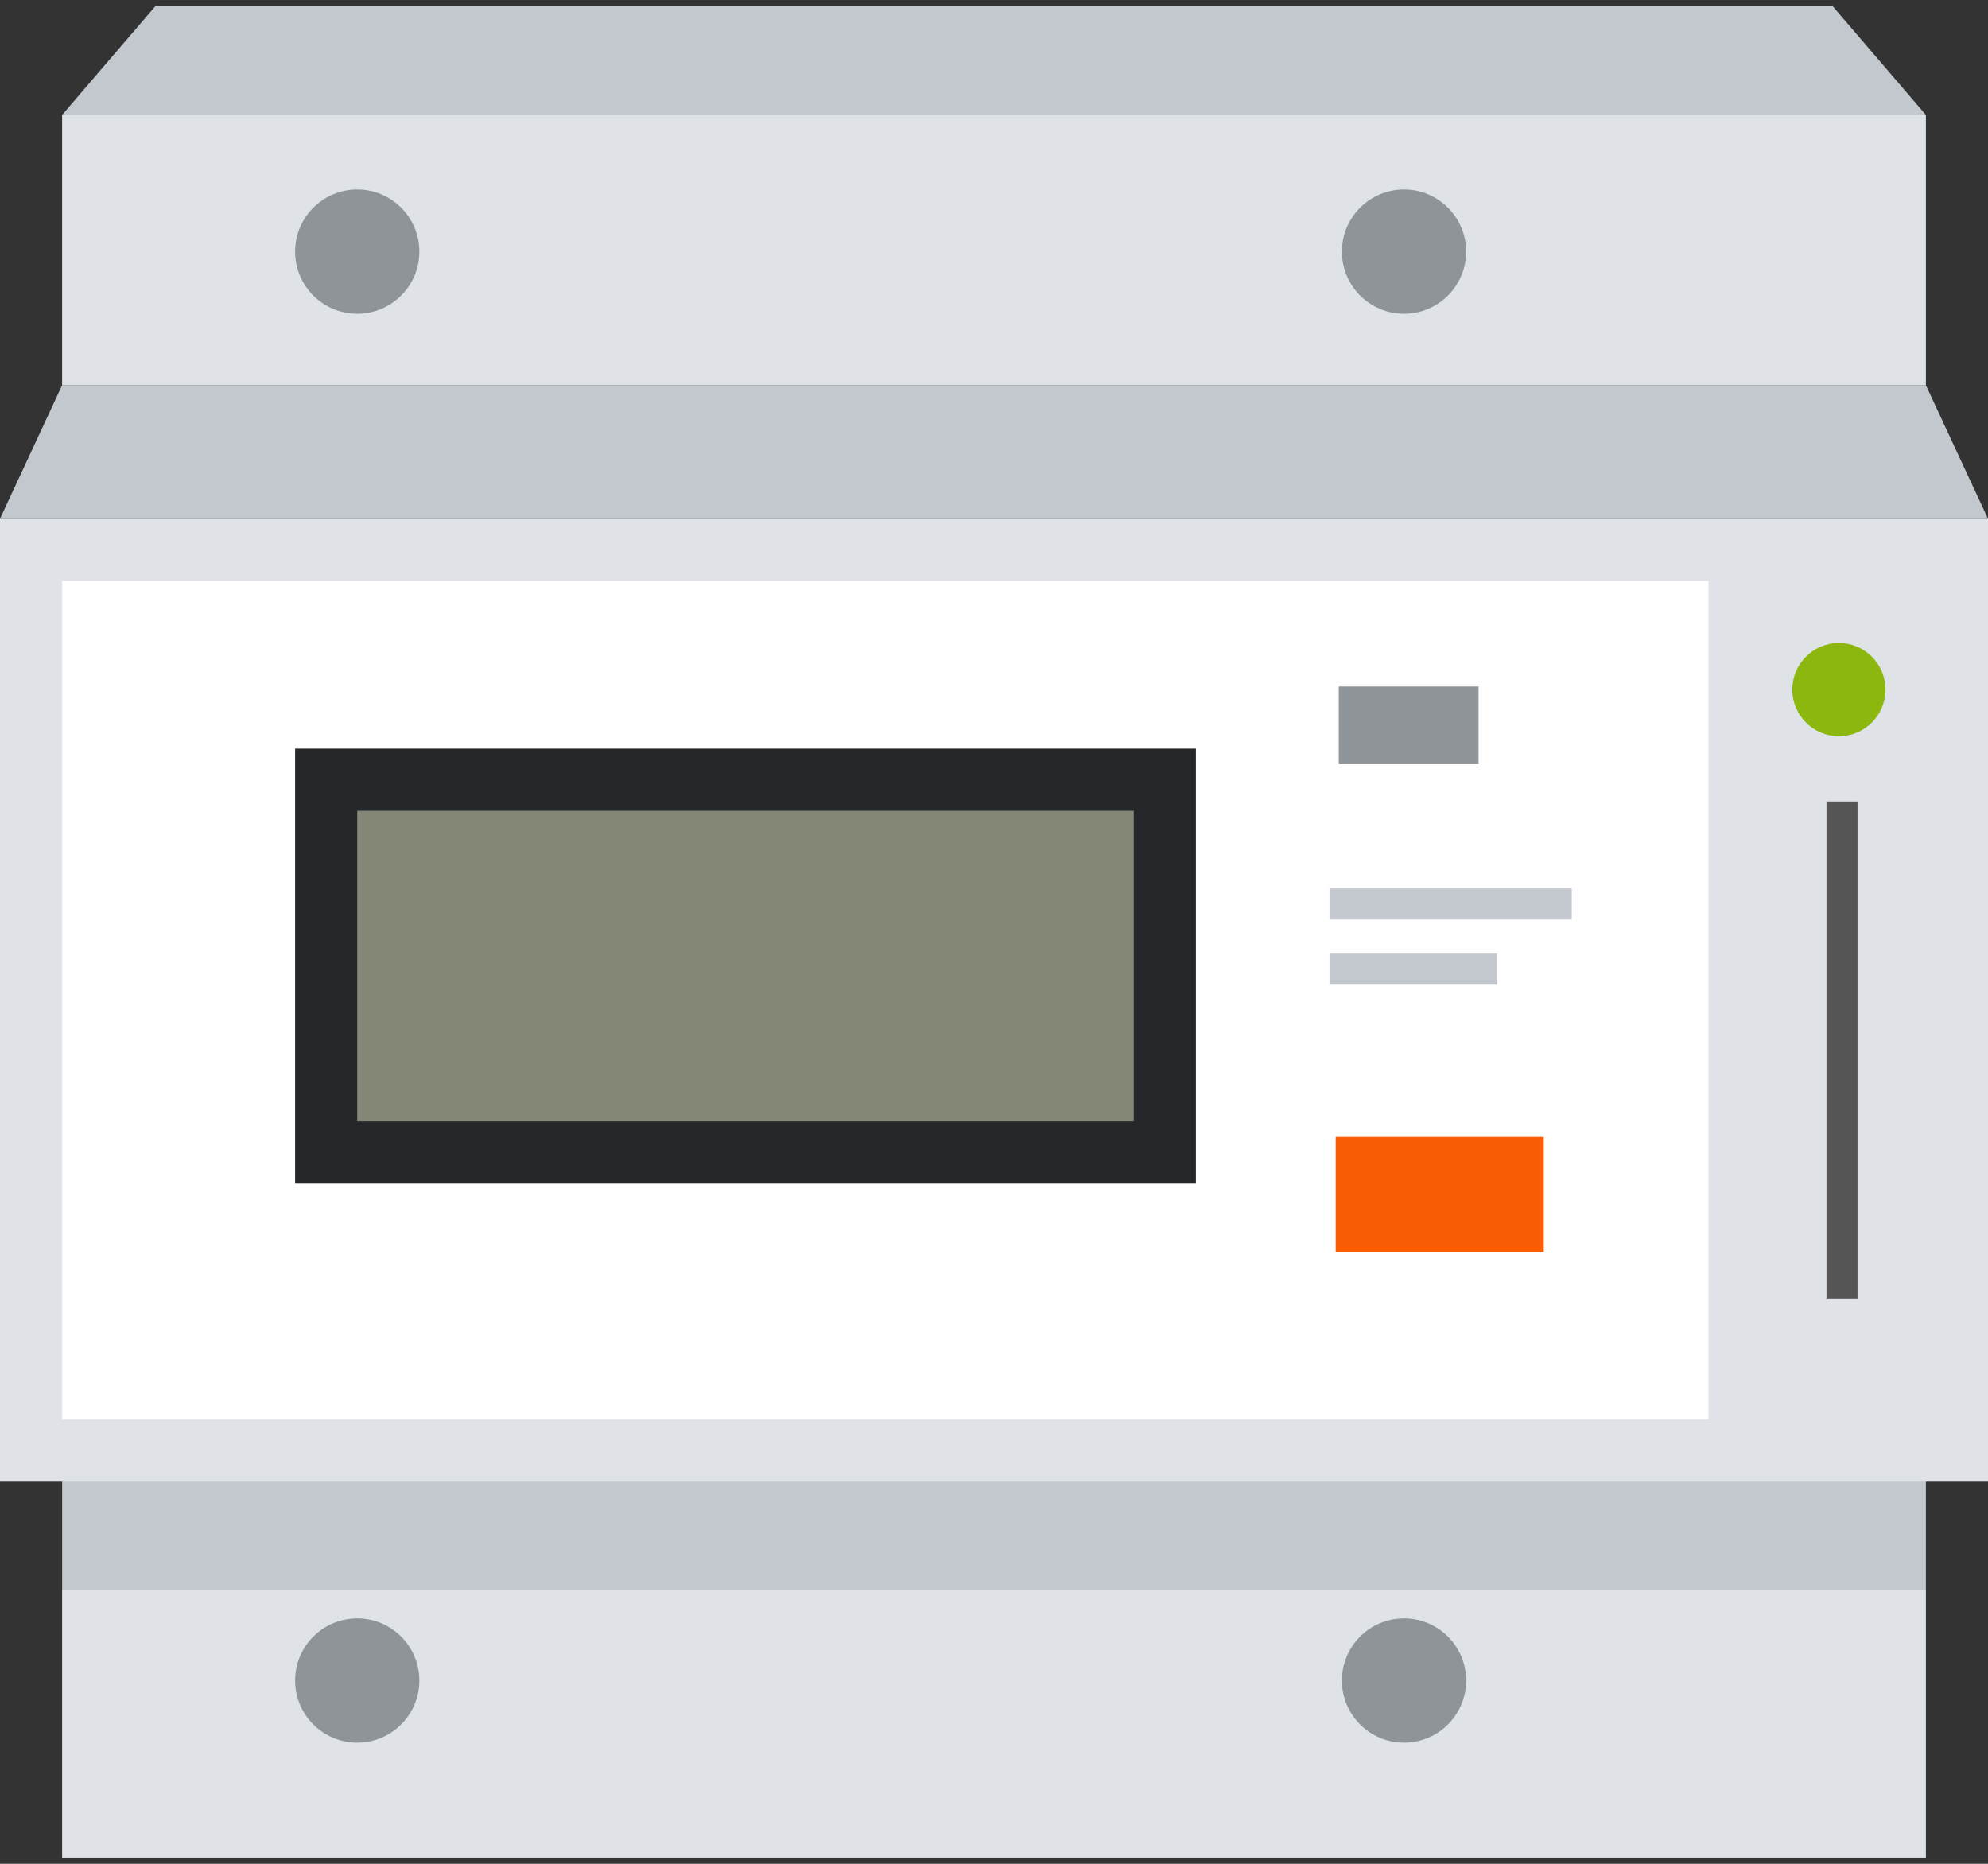 <svg version="1.1" xmlns="http://www.w3.org/2000/svg" xmlns:xlink="http://www.w3.org/1999/xlink"
	            viewBox="0 0 64 60" style="enable-background:new 0 0 64 60;" xml:space="preserve">
				<rect x="0" y="0" width="64" height="60" fill="#333333" stroke="none"/>
				<style type="text/css">
					.em-st0{fill:#C2C8CE;}
					.em-st1{fill:#DFE3E8;}
					.em-st2{fill:#FFFFFF;}
					.em-st3{fill:#8F9499;}
					.em-st4{fill:#848776;}
					.em-st5{fill:#25282B;}
					.em-st6{fill:#F95D06;}
					.em-st7{fill:#565656;}
					.em-st8{fill:#8BB70F;}
				</style>
				<g id="XMLID_710_">
					<rect id="XMLID_719_" x="2" y="46.7" class="em-st0" width="60" height="4.5"/>
					<rect id="XMLID_718_" x="2" y="51.2" class="em-st1" width="60" height="8.6"/>
					<rect id="XMLID_717_" x="1" y="17.7" class="em-st2" width="62" height="29"/>
					<path id="XMLID_714_" class="em-st1" d="M64,47.7H0v-31h64V47.7z M2,45.7h53v-27H2V45.7z"/>
					<polygon id="XMLID_713_" class="em-st0" points="64,16.7 0,16.7 2,12.4 62,12.4 	"/>
					<rect id="XMLID_712_" x="2" y="3.7" class="em-st1" width="60" height="8.7"/>
					<polygon id="XMLID_711_" class="em-st0" points="59,0.2 5,0.2 2,3.7 62,3.7 	"/>
				</g>
				<circle id="XMLID_709_" class="em-st3" cx="11.5" cy="8.1" r="2"/>
				<circle id="XMLID_708_" class="em-st3" cx="45.2" cy="8.1" r="2"/>
				<g id="XMLID_703_">
					<rect id="XMLID_707_" x="10.5" y="25.1" class="em-st4" width="27" height="12"/>
					<path id="XMLID_704_" class="em-st5" d="M38.5,38.1h-29v-14h29V38.1z M11.5,36.1h25v-10h-25V36.1z"/>
				</g>
				<circle id="XMLID_702_" class="em-st3" cx="11.5" cy="54.1" r="2"/>
				<circle id="XMLID_701_" class="em-st3" cx="45.2" cy="54.1" r="2"/>
				<rect id="XMLID_700_" x="43.1" y="22.1" class="em-st3" width="4.5" height="2.5"/>
				<rect id="XMLID_699_" x="43" y="36.6" class="em-st6" width="6.7" height="3.7"/>
				<rect id="XMLID_698_" x="42.8" y="28.6" class="em-st0" width="7.8" height="1"/>
				<rect id="XMLID_697_" x="42.8" y="30.7" class="em-st0" width="5.4" height="1"/>
				<g id="XMLID_748_">
					<rect id="XMLID_676_" x="58.8" y="25.8" class="em-st7" width="1" height="16"/>
					<circle id="XMLID_694_" class="em-st8" cx="59.2" cy="22.2" r="1.5"/>
				</g>
				</svg>
